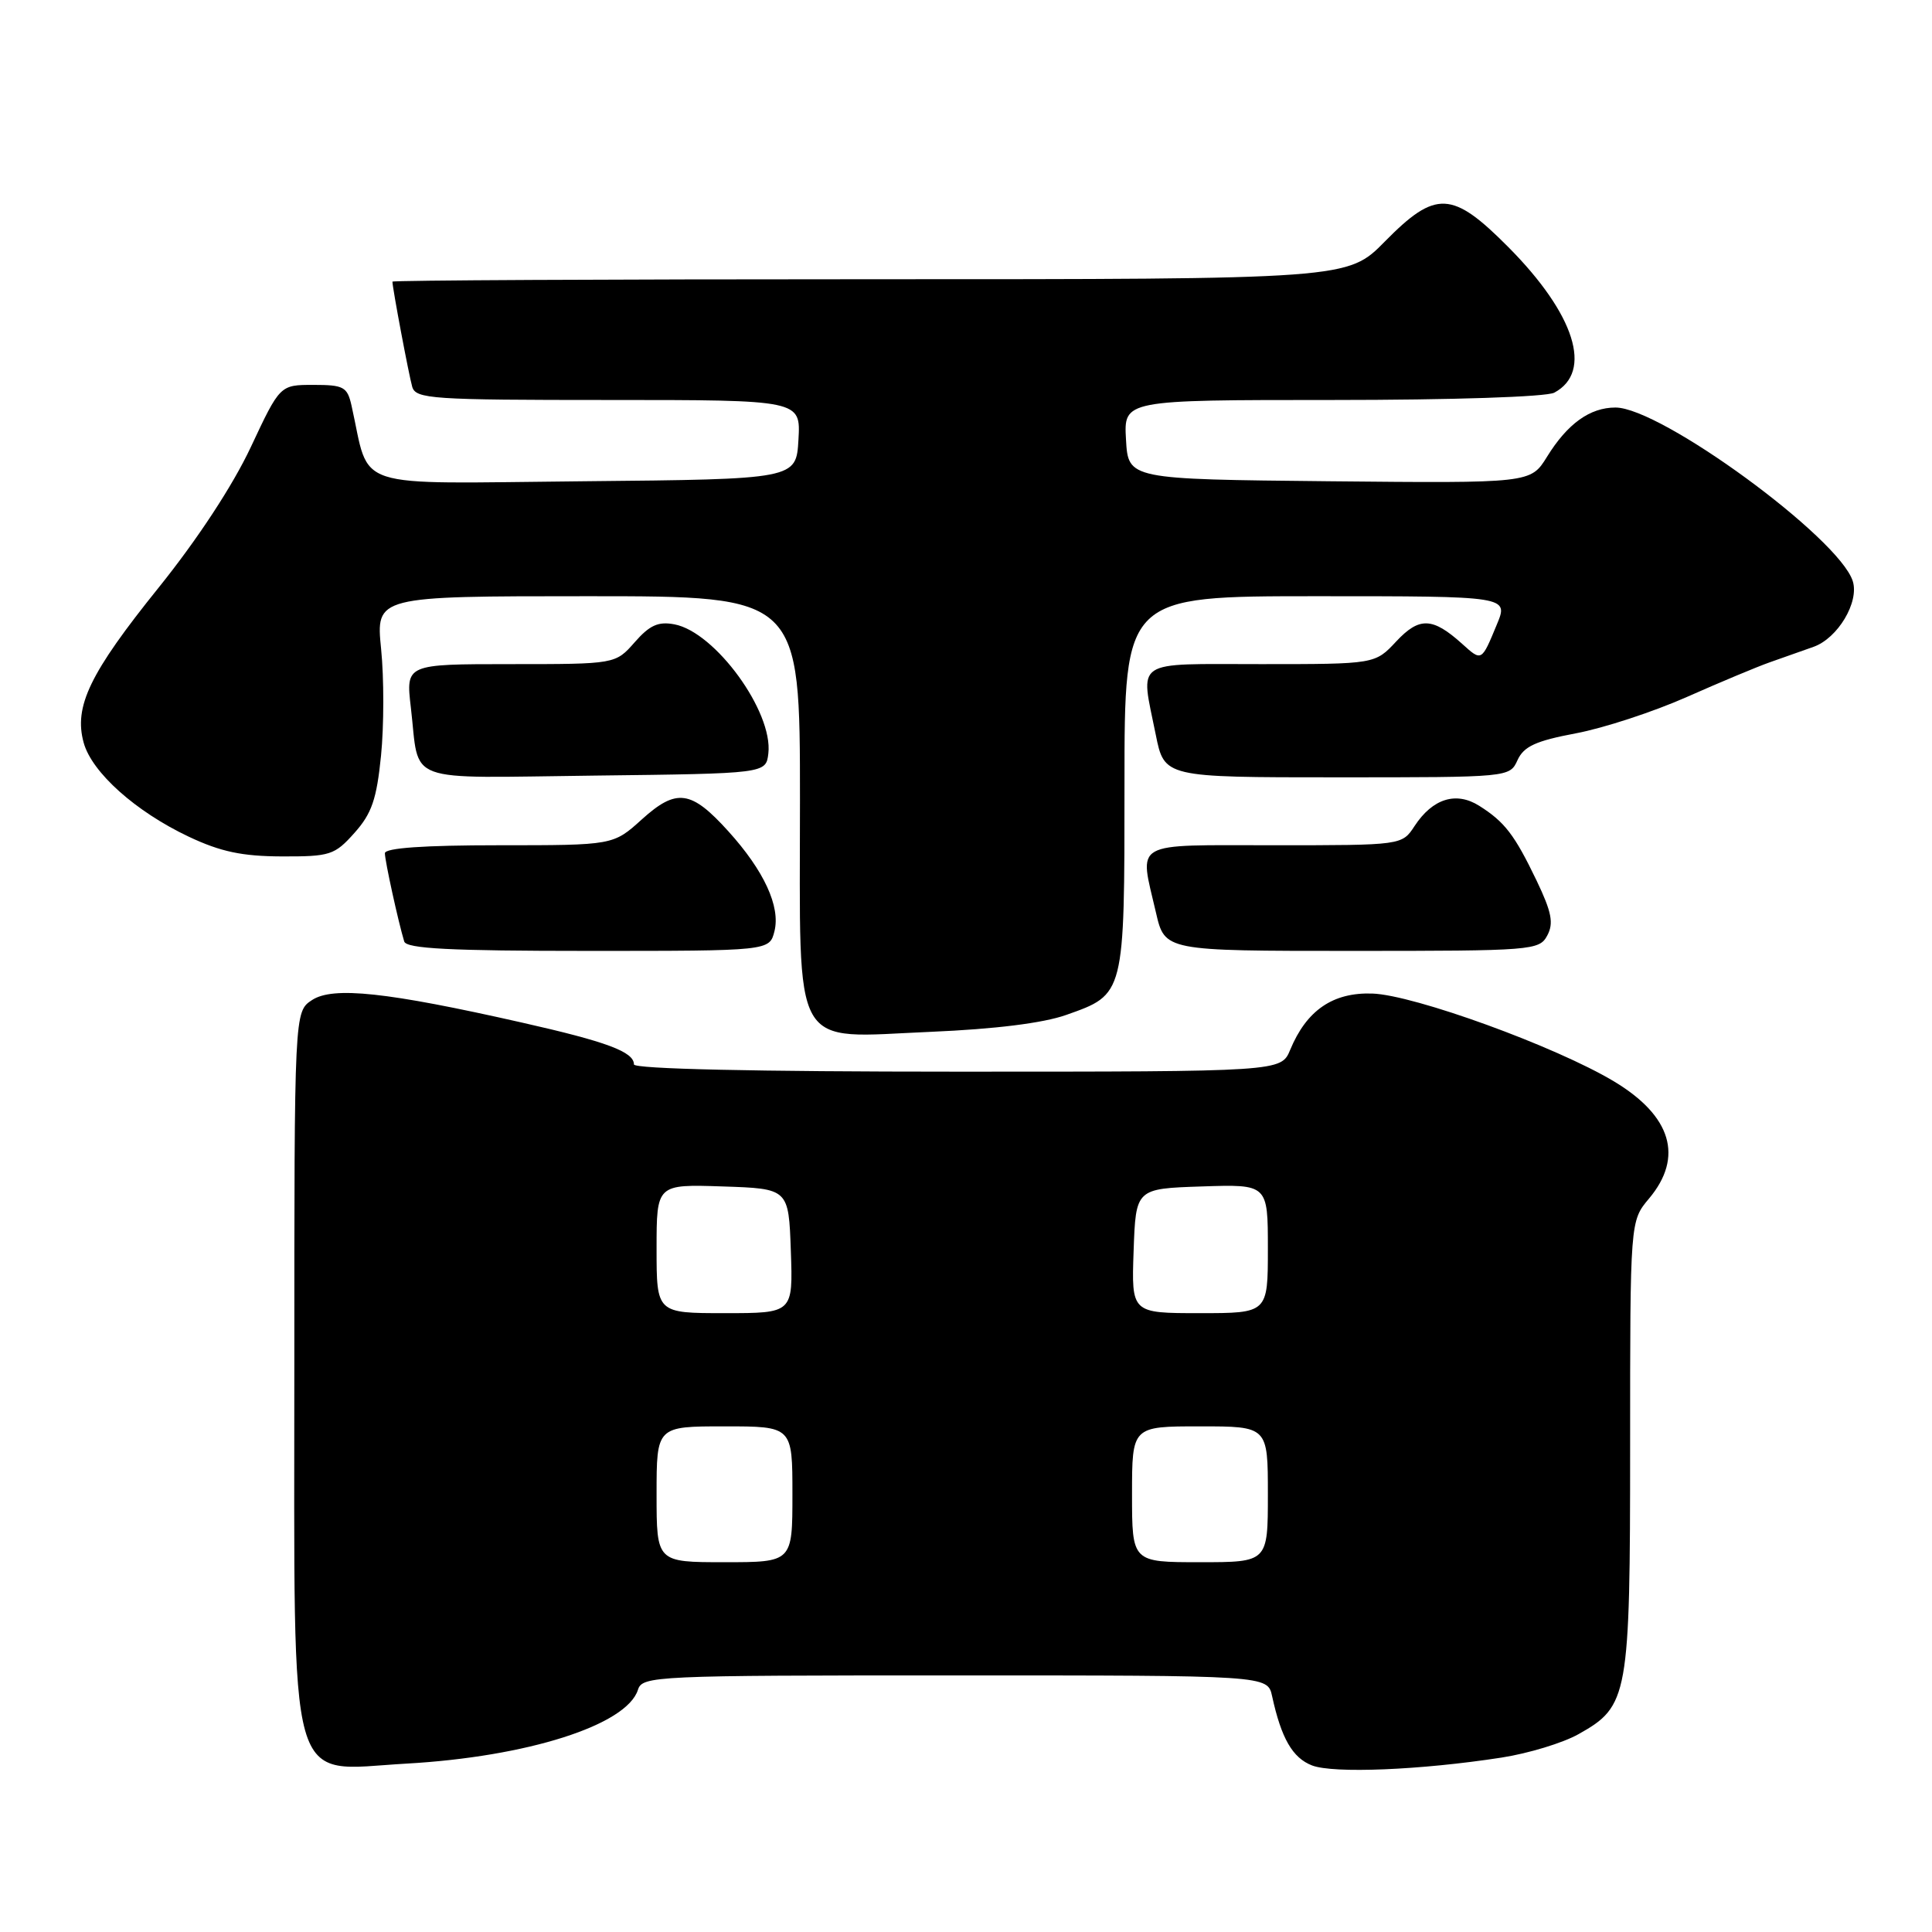 <?xml version="1.0" encoding="UTF-8" standalone="no"?>
<!DOCTYPE svg PUBLIC "-//W3C//DTD SVG 1.1//EN" "http://www.w3.org/Graphics/SVG/1.1/DTD/svg11.dtd" >
<svg xmlns="http://www.w3.org/2000/svg" xmlns:xlink="http://www.w3.org/1999/xlink" version="1.1" viewBox="0 0 256 256">
 <g >
 <path fill="currentColor"
d=" M 198.96 232.89 C 202.51 232.34 207.10 230.95 209.17 229.78 C 215.78 226.07 216.00 224.86 216.00 191.49 C 216.00 161.79 216.00 161.79 218.50 158.82 C 223.12 153.32 221.49 147.87 213.86 143.29 C 206.12 138.65 187.36 131.83 181.83 131.65 C 176.61 131.48 173.13 133.87 170.96 139.10 C 169.76 142.00 169.76 142.00 126.88 142.00 C 100.00 142.00 84.00 141.64 84.00 141.04 C 84.00 139.37 80.39 138.03 69.13 135.49 C 51.27 131.45 44.13 130.69 41.35 132.51 C 39.00 134.05 39.00 134.05 39.00 180.77 C 39.01 238.69 37.86 234.59 53.82 233.69 C 69.86 232.79 83.04 228.59 84.53 223.91 C 85.11 222.07 86.66 222.00 126.55 222.00 C 167.96 222.00 167.96 222.00 168.56 224.75 C 169.78 230.35 171.27 232.93 173.85 233.93 C 176.68 235.02 188.24 234.55 198.96 232.89 Z  M 141.26 134.49 C 149.05 131.74 149.00 131.93 149.00 103.78 C 149.00 79.00 149.00 79.00 174.45 79.00 C 199.90 79.00 199.90 79.00 198.34 82.75 C 196.30 87.68 196.34 87.66 193.75 85.32 C 189.82 81.78 188.07 81.72 185.00 85.00 C 182.20 88.00 182.20 88.00 167.10 88.00 C 149.93 88.00 151.11 87.22 153.14 97.33 C 154.28 103.00 154.28 103.00 177.16 103.00 C 200.02 103.00 200.04 103.00 201.08 100.72 C 201.91 98.90 203.50 98.17 208.81 97.17 C 212.49 96.48 219.10 94.31 223.50 92.36 C 227.90 90.41 232.85 88.34 234.50 87.76 C 236.15 87.18 238.76 86.25 240.30 85.71 C 243.52 84.57 246.38 79.78 245.50 77.00 C 243.68 71.26 220.07 54.00 214.06 54.00 C 210.67 54.00 207.70 56.14 204.99 60.52 C 202.82 64.03 202.82 64.03 176.16 63.77 C 149.50 63.50 149.50 63.50 149.20 58.25 C 148.90 53.00 148.90 53.00 176.51 53.00 C 192.51 53.00 204.90 52.59 205.95 52.03 C 211.11 49.27 208.70 41.64 199.87 32.75 C 192.42 25.25 190.25 25.15 183.50 32.00 C 178.58 37.00 178.58 37.00 115.29 37.00 C 80.48 37.00 52.00 37.14 52.00 37.32 C 52.00 38.16 54.18 49.72 54.62 51.25 C 55.09 52.86 57.21 53.00 80.62 53.00 C 106.10 53.00 106.10 53.00 105.80 58.25 C 105.50 63.50 105.50 63.50 77.29 63.77 C 45.99 64.06 49.13 65.09 46.58 53.75 C 46.02 51.26 45.55 51.00 41.53 51.00 C 37.10 51.00 37.10 51.00 33.23 59.25 C 30.84 64.34 26.17 71.46 21.03 77.85 C 11.89 89.20 9.76 93.62 11.09 98.42 C 12.18 102.36 17.98 107.54 25.00 110.86 C 29.23 112.86 32.08 113.46 37.33 113.48 C 43.74 113.50 44.34 113.31 46.97 110.36 C 49.26 107.80 49.91 105.90 50.49 100.11 C 50.88 96.20 50.89 89.85 50.50 86.00 C 49.80 79.00 49.80 79.00 77.90 79.00 C 106.00 79.00 106.00 79.00 106.00 106.00 C 106.00 139.96 104.62 137.51 123.39 136.72 C 131.82 136.36 138.20 135.57 141.26 134.49 Z  M 102.62 123.39 C 103.43 120.13 101.25 115.39 96.52 110.16 C 91.58 104.69 89.65 104.42 85.05 108.57 C 81.26 112.00 81.26 112.00 66.13 112.00 C 56.16 112.00 51.00 112.36 51.00 113.06 C 51.00 114.07 52.77 122.14 53.56 124.75 C 53.85 125.70 59.61 126.00 77.95 126.00 C 101.96 126.00 101.96 126.00 102.62 123.39 Z  M 205.02 123.96 C 205.89 122.34 205.61 120.87 203.62 116.71 C 200.69 110.61 199.39 108.91 196.00 106.77 C 192.94 104.84 189.83 105.81 187.44 109.45 C 185.77 112.00 185.77 112.00 168.88 112.00 C 149.72 112.00 150.95 111.30 153.17 120.92 C 154.34 126.00 154.34 126.00 179.14 126.00 C 203.06 126.00 203.97 125.93 205.02 123.96 Z  M 101.81 99.83 C 102.45 94.31 94.77 83.76 89.37 82.73 C 87.23 82.32 86.08 82.84 84.10 85.10 C 81.55 88.00 81.55 88.00 67.66 88.00 C 53.77 88.00 53.77 88.00 54.44 93.75 C 55.65 104.01 53.11 103.07 78.82 102.77 C 101.50 102.50 101.50 102.50 101.81 99.83 Z  M 87.00 198.00 C 87.00 189.00 87.00 189.00 96.00 189.00 C 105.00 189.00 105.00 189.00 105.00 198.00 C 105.00 207.00 105.00 207.00 96.00 207.00 C 87.00 207.00 87.00 207.00 87.00 198.00 Z  M 150.00 198.00 C 150.00 189.00 150.00 189.00 159.00 189.00 C 168.00 189.00 168.00 189.00 168.00 198.00 C 168.00 207.00 168.00 207.00 159.00 207.00 C 150.00 207.00 150.00 207.00 150.00 198.00 Z  M 87.00 165.46 C 87.00 156.92 87.00 156.92 95.75 157.21 C 104.50 157.50 104.50 157.50 104.79 165.75 C 105.08 174.00 105.08 174.00 96.04 174.00 C 87.00 174.00 87.00 174.00 87.00 165.46 Z  M 150.21 165.75 C 150.50 157.50 150.50 157.50 159.25 157.21 C 168.00 156.92 168.00 156.92 168.00 165.46 C 168.00 174.00 168.00 174.00 158.96 174.00 C 149.92 174.00 149.92 174.00 150.21 165.75 Z "/>
</g>
</svg>